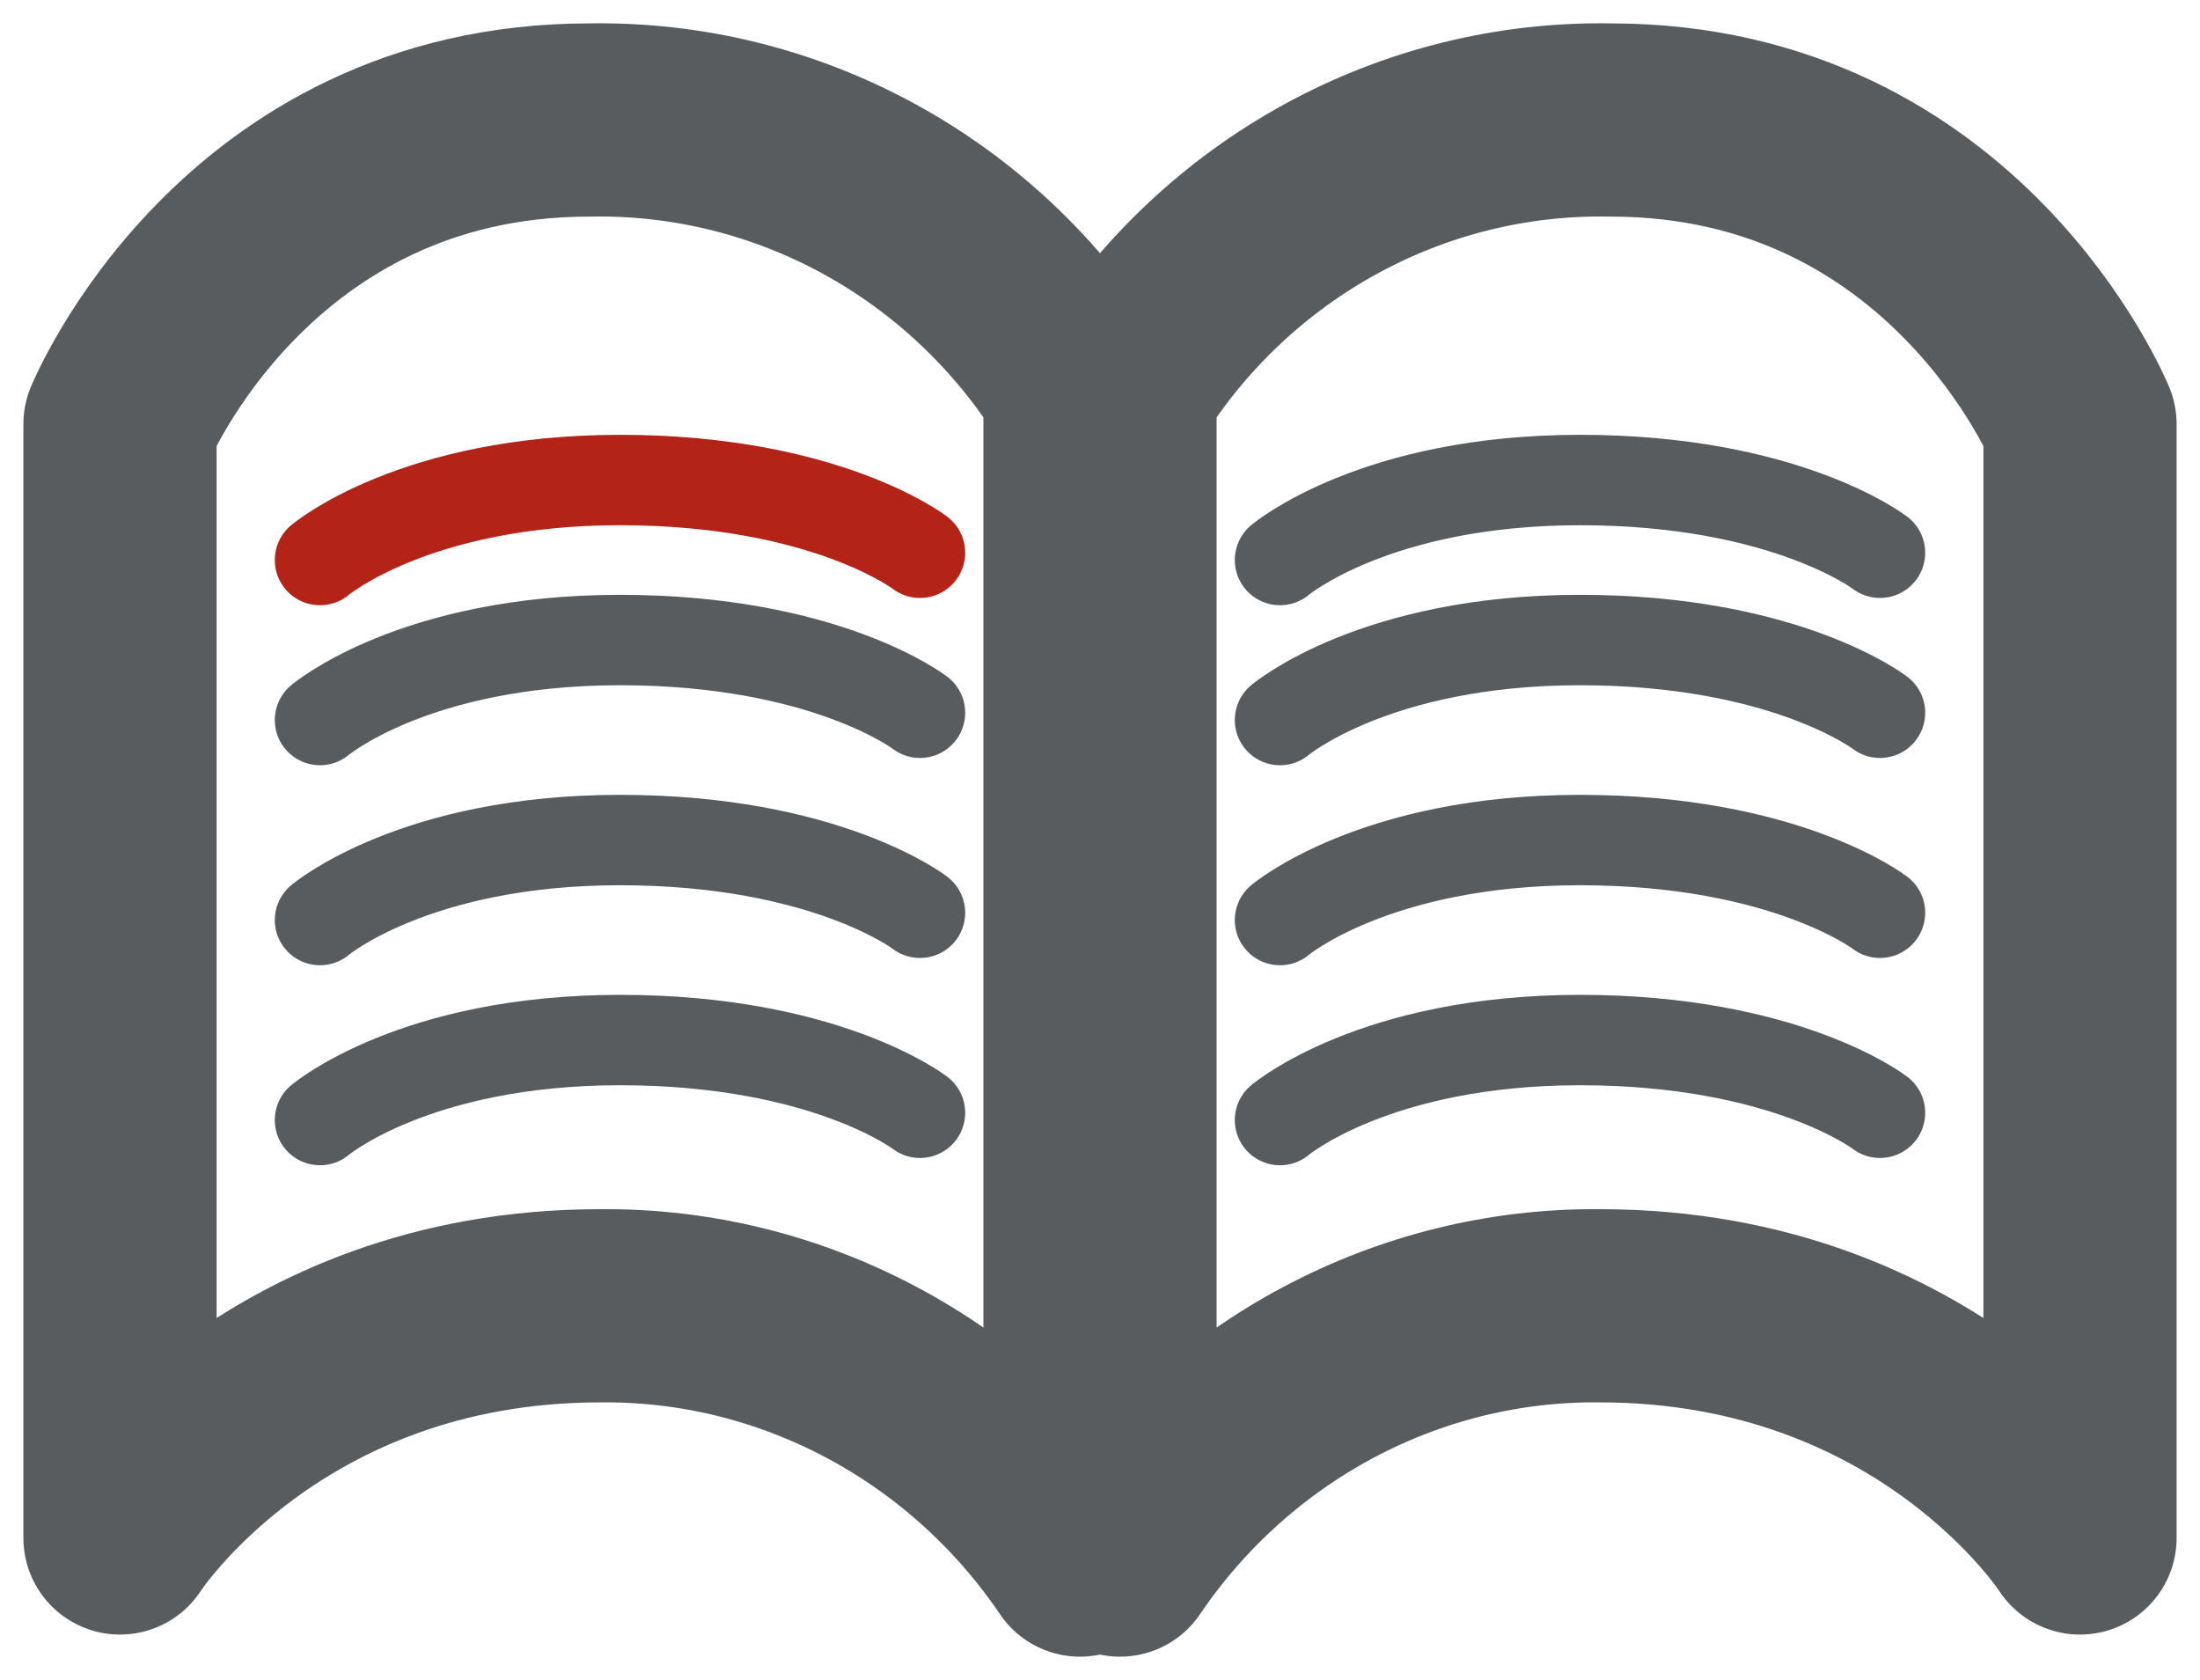 <svg xmlns="http://www.w3.org/2000/svg" width="55" height="42" viewBox="0 0 55 42"><g><g><g><path fill="none" stroke="#585c5e" stroke-linecap="round" stroke-linejoin="round" stroke-miterlimit="20" stroke-width="4.83" d="M27 9.705C24.333 5.445 19.685 2.907 14.729 3 6.119 3 3 10.603 3 10.603v27.844s3.729-5.804 12-5.804C19.79 32.593 24.29 35 27 39V9.705v0z"/></g><g><path fill="none" stroke="#585c5e" stroke-linecap="round" stroke-linejoin="round" stroke-miterlimit="20" stroke-width="4.83" d="M28 9.705C30.667 5.445 35.315 2.907 40.271 3 48.881 3 52 10.603 52 10.603v27.844s-3.729-5.804-12-5.804C35.21 32.593 30.71 35 28 39z"/></g><g><path fill="none" stroke="#585c5e" stroke-linecap="round" stroke-linejoin="round" stroke-miterlimit="20" stroke-width="2.26" d="M47 27.818v0S44.639 26 39.5 26c-5.139 0-7.5 2-7.5 2v0"/></g><g><path fill="none" stroke="#585c5e" stroke-linecap="round" stroke-linejoin="round" stroke-miterlimit="20" stroke-width="2.26" d="M47 22.818v0S44.639 21 39.5 21c-5.139 0-7.5 2-7.5 2v0"/></g><g><path fill="none" stroke="#585c5e" stroke-linecap="round" stroke-linejoin="round" stroke-miterlimit="20" stroke-width="2.26" d="M47 17.818v0S44.639 16 39.5 16c-5.139 0-7.5 2-7.5 2v0"/></g><g><path fill="none" stroke="#585c5e" stroke-linecap="round" stroke-linejoin="round" stroke-miterlimit="20" stroke-width="2.26" d="M47 13.818v0S44.639 12 39.5 12c-5.139 0-7.5 2-7.5 2v0"/></g><g><path fill="none" stroke="#585c5e" stroke-linecap="round" stroke-linejoin="round" stroke-miterlimit="20" stroke-width="2.26" d="M23 27.818v0S20.639 26 15.5 26C10.361 26 8 28 8 28v0"/></g><g><path fill="none" stroke="#585c5e" stroke-linecap="round" stroke-linejoin="round" stroke-miterlimit="20" stroke-width="2.26" d="M23 22.818v0S20.639 21 15.5 21C10.361 21 8 23 8 23v0"/></g><g><path fill="none" stroke="#585c5e" stroke-linecap="round" stroke-linejoin="round" stroke-miterlimit="20" stroke-width="2.26" d="M23 17.818v0S20.639 16 15.5 16C10.361 16 8 18 8 18v0"/></g><g><path fill="none" stroke="#b32317" stroke-linecap="round" stroke-linejoin="round" stroke-miterlimit="20" stroke-width="2.26" d="M23 13.818v0S20.639 12 15.5 12C10.361 12 8 14 8 14v0"/></g></g></g></svg>